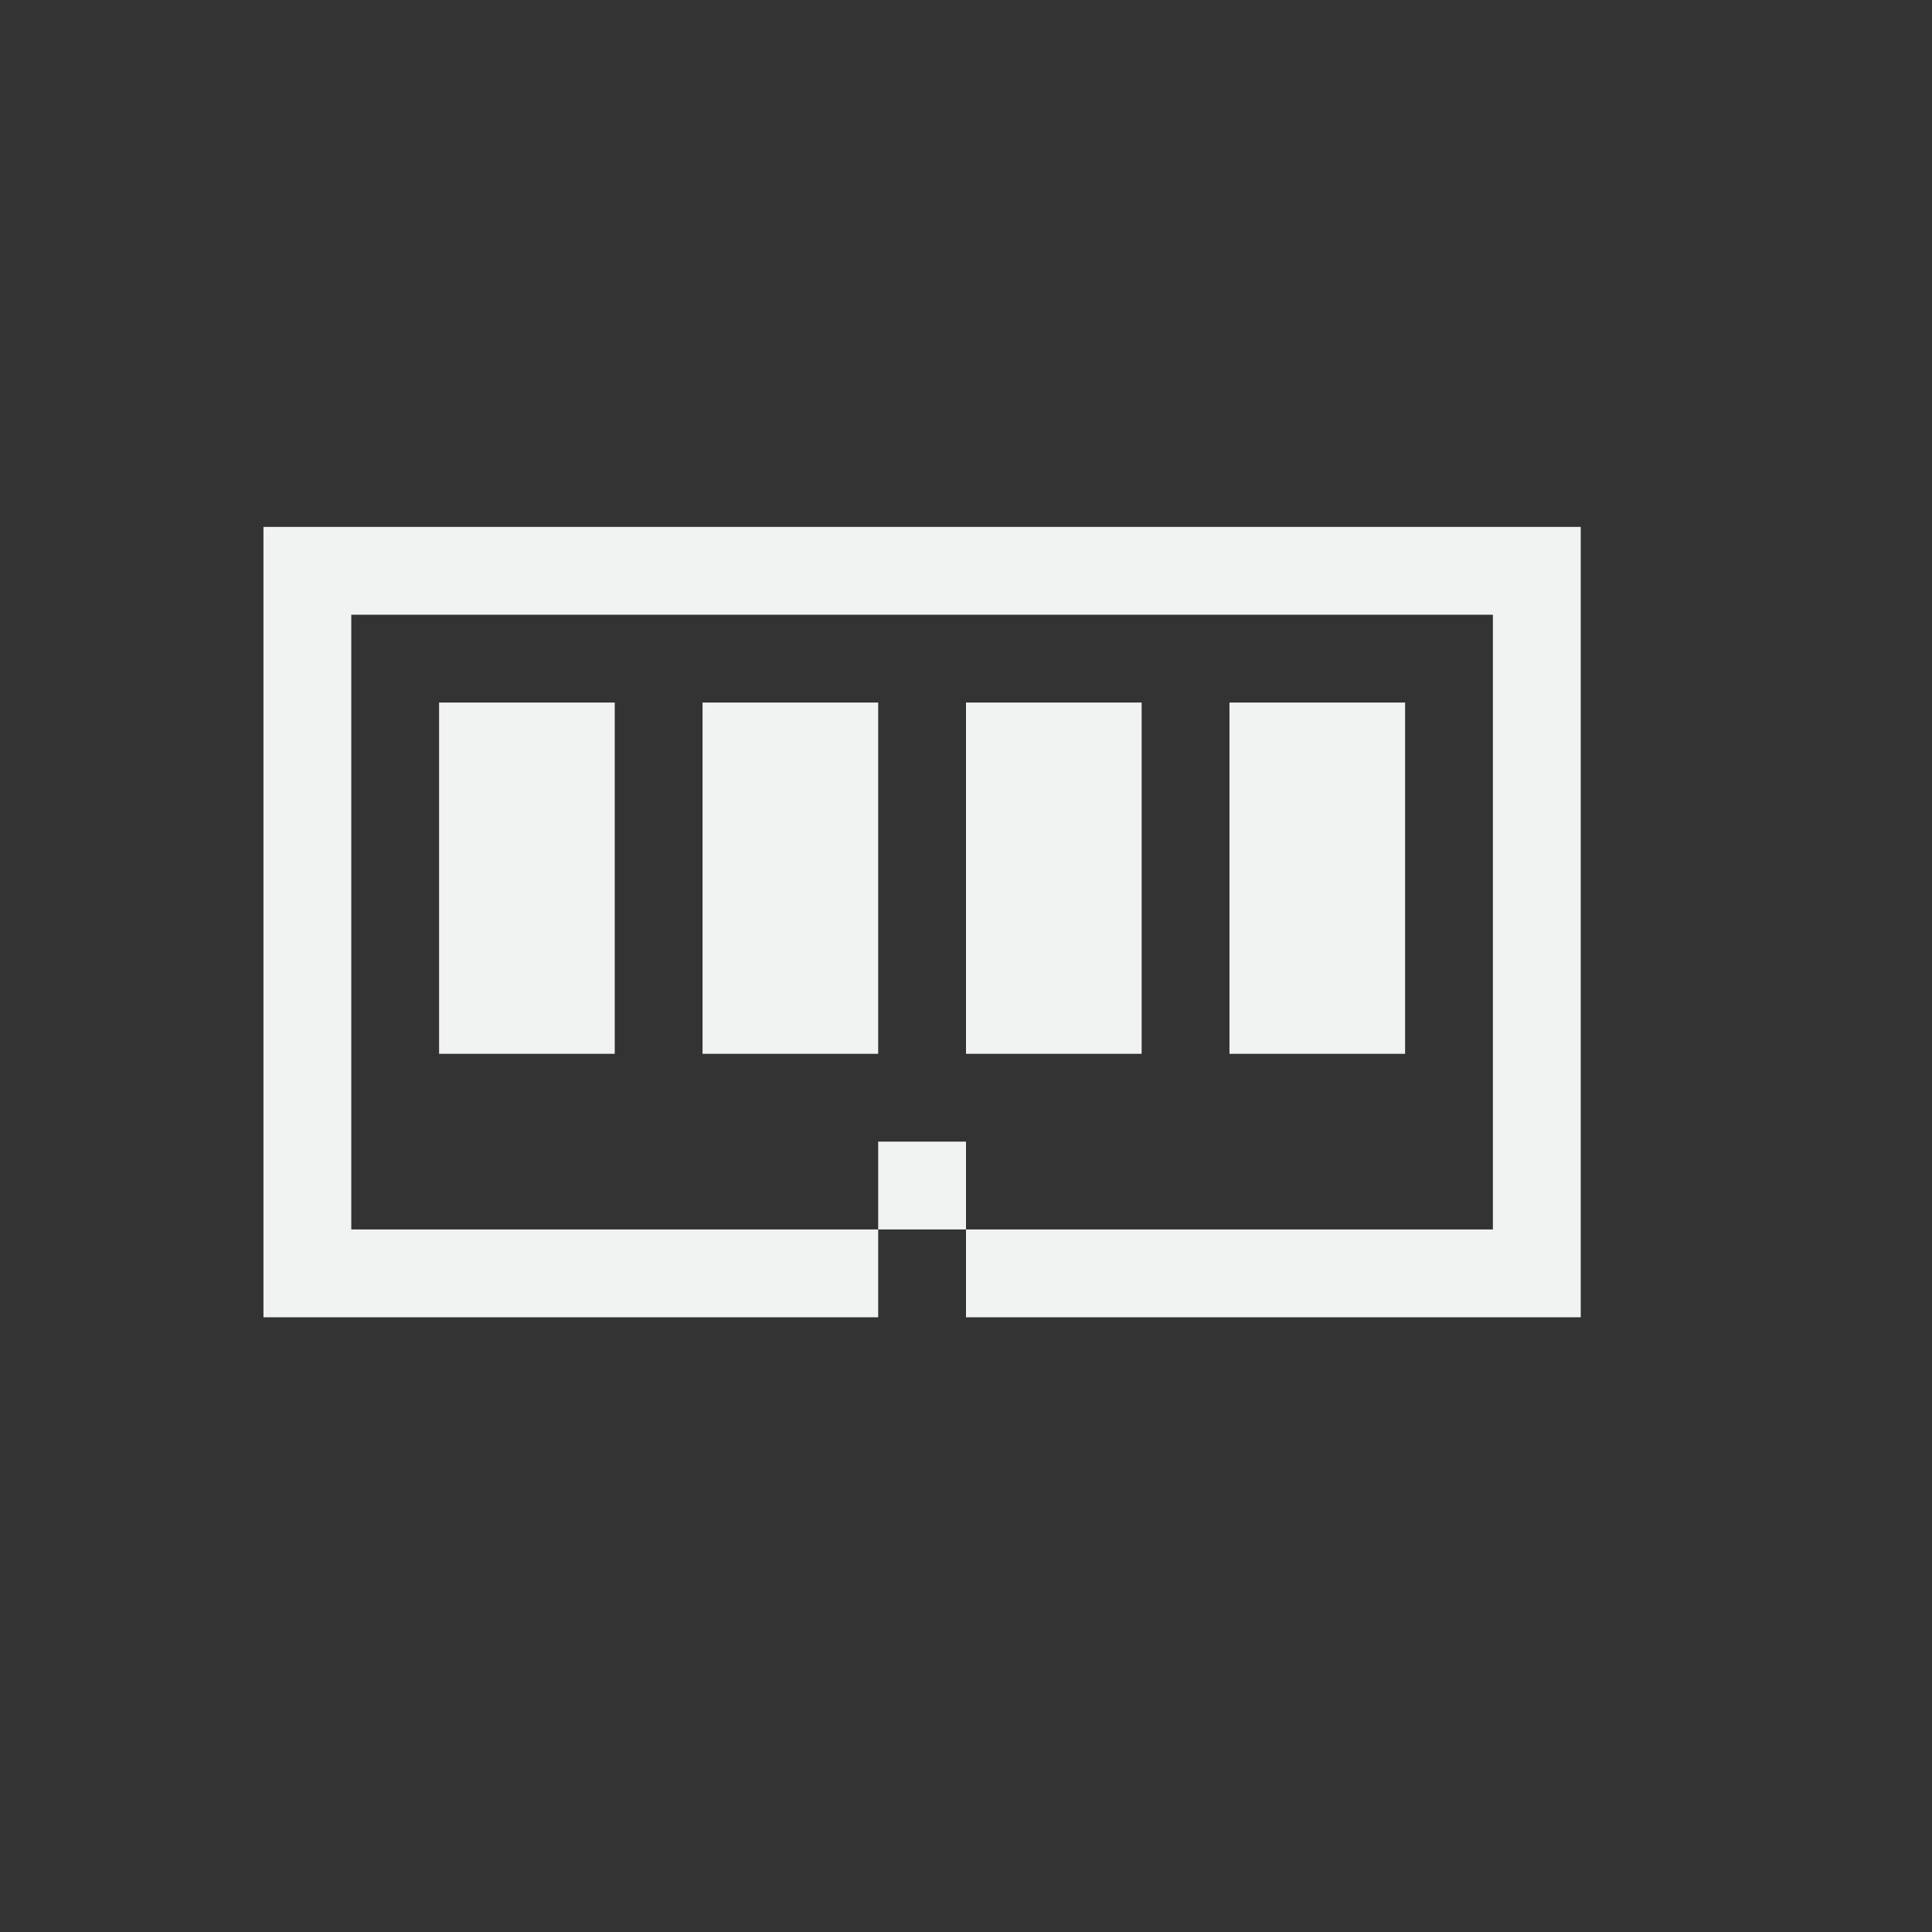 <?xml version="1.0" encoding="UTF-8"?>
<svg version="1.1" viewBox="-3 -3 22 22" width="44" height="44" xmlns="http://www.w3.org/2000/svg">
<rect x="-3" y="-3" width="22" height="22" fill="#333333" stroke="none"/>
<path d="m0 3v9h7v-2h1v2h7v-9zm1 1h13v7h-13z" style="fill:#f1f2f2;paint-order:markers fill stroke"/>
<rect x="2" y="5" width="2" height="4" style="fill:#f1f2f2;paint-order:markers fill stroke"/>
<rect x="5" y="5" width="2" height="4" style="fill:#f1f2f2;paint-order:markers fill stroke"/>
<rect x="8" y="5" width="2" height="4" style="fill:#f1f2f2;paint-order:markers fill stroke"/>
<rect x="11" y="5" width="2" height="4" style="fill:#f1f2f2;paint-order:markers fill stroke"/>
</svg>
